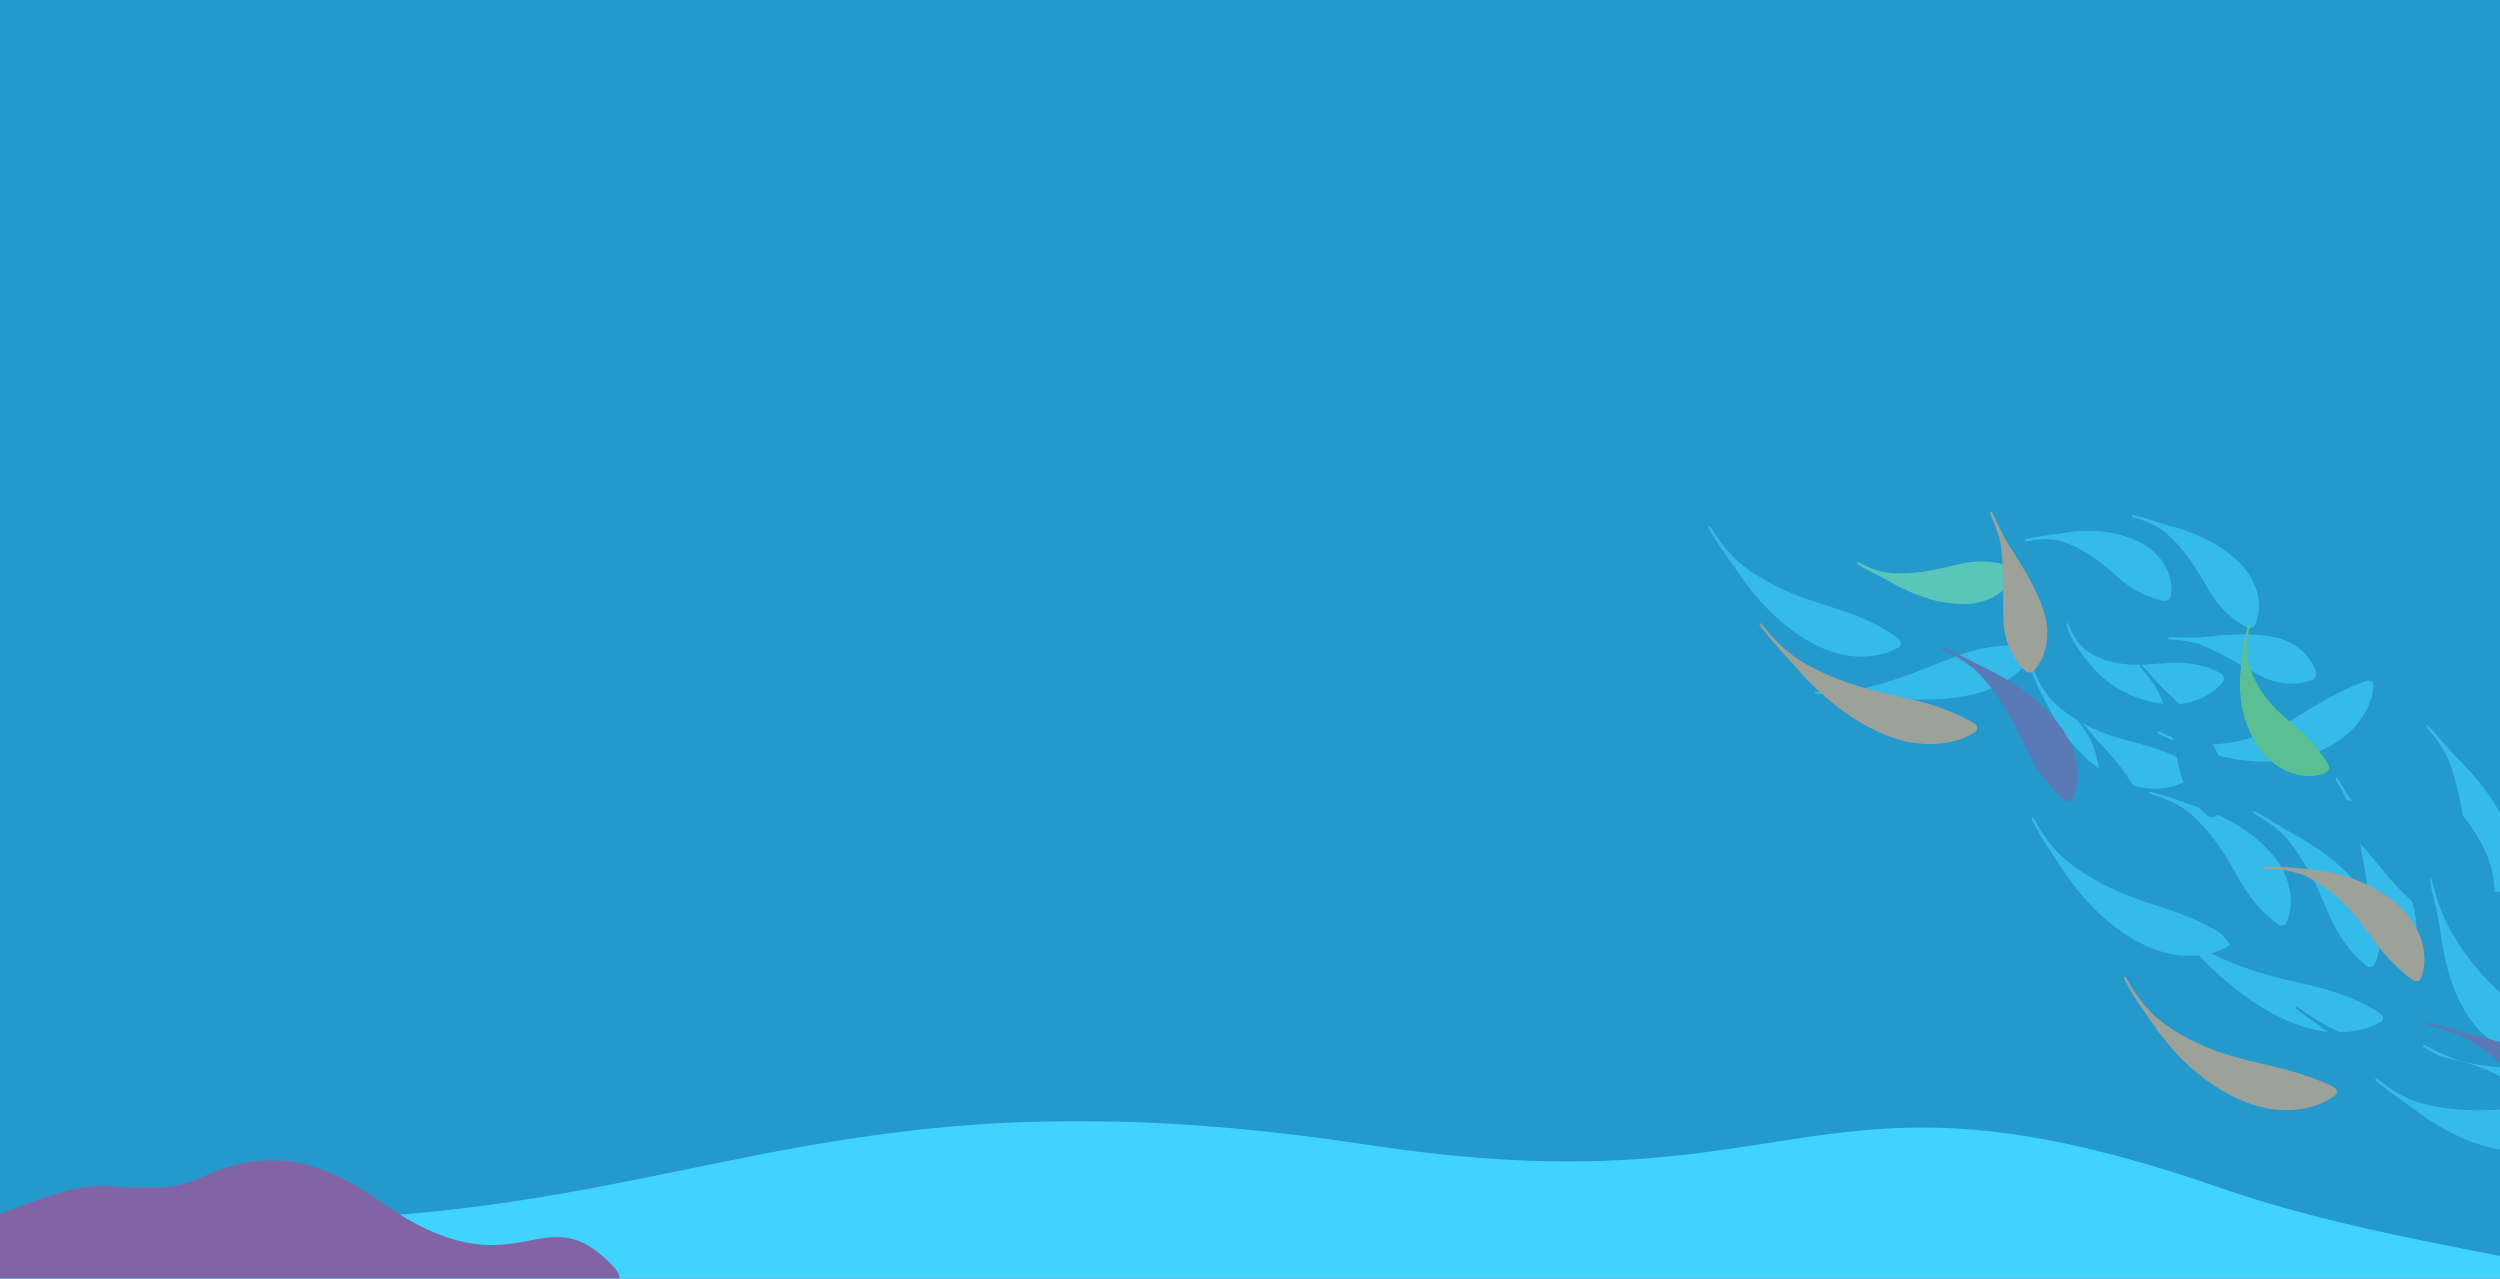 <svg xmlns="http://www.w3.org/2000/svg" fill="none" viewBox="0 0 1920 982" height="982" width="1920">
<rect fill="#2399CC" height="982" width="1920"></rect>
<g opacity="0.588">
<path fill="#7DE6AB" d="M1547.59 441.022C1548.55 438.794 1547.09 436.002 1544.78 435.151C1541.56 433.958 1536.82 432.664 1531.05 431.812C1528.22 431.534 1525.02 431.058 1521.7 431.197C1520.02 431.208 1518.24 431.193 1516.43 431.37C1515.52 431.439 1514.61 431.588 1513.66 431.683C1512.7 431.766 1511.73 431.882 1510.74 432.034C1503.82 433.144 1494.61 435.941 1484.14 437.857C1473.73 439.838 1462.09 440.851 1452.04 440.087C1449.69 439.888 1446.91 439.505 1444.2 438.689C1442.83 438.317 1441.45 437.911 1440.1 437.495C1438.75 437.077 1437.49 436.514 1436.27 436.041C1433.84 435.063 1431.69 434.158 1430.24 433.336C1428.76 432.552 1427.87 432.075 1427.87 432.075C1426.4 431.271 1425.08 430.788 1424.95 431.001C1424.81 431.215 1424.7 431.389 1424.7 431.389C1424.7 431.389 1424.59 431.565 1424.46 431.778C1424.32 431.992 1425.43 432.836 1426.93 433.653C1426.93 433.653 1427.82 434.158 1429.3 434.989C1430.75 435.883 1432.87 436.922 1435.22 438.166C1436.4 438.772 1437.62 439.501 1438.91 440.125C1440.2 440.749 1441.52 441.403 1442.81 442.076C1445.37 443.489 1447.95 444.676 1450.06 445.947C1459.02 451.255 1470.55 456.857 1482.61 460.221C1494.61 463.668 1507 464.779 1515.96 463.331C1517.23 463.133 1518.47 462.91 1519.66 462.661C1520.86 462.401 1522 462.029 1523.11 461.685C1525.33 460.959 1527.41 460.226 1529.29 459.314C1533.05 457.371 1536.22 455.454 1538.69 453.13C1543.74 448.764 1546.27 444.081 1547.59 441.022Z" clip-rule="evenodd" fill-rule="evenodd"></path>
<path fill="#40D3FD" d="M1661.62 461.421C1664.02 461.904 1666.79 460.278 1667.2 457.807C1667.76 454.422 1668.21 448.869 1666.11 442.271C1665.86 441.436 1665.59 440.58 1665.27 439.703C1664.95 438.842 1664.54 438.01 1664.11 437.137C1663.26 435.403 1662.25 433.604 1661.08 431.764C1659.88 429.961 1658.4 428.253 1656.8 426.466C1655.98 425.594 1655.15 424.665 1654.21 423.839C1653.26 423.025 1652.27 422.212 1651.23 421.409C1643.93 415.672 1632.17 410.88 1619.71 408.955C1607.24 406.901 1594.3 407.666 1584.01 409.49C1581.58 409.948 1578.75 410.122 1575.86 410.621C1574.42 410.822 1572.96 410.996 1571.54 411.149C1570.11 411.303 1568.73 411.632 1567.42 411.825C1564.79 412.255 1562.46 412.56 1560.81 413.004C1559.16 413.358 1558.15 413.574 1558.15 413.574C1556.48 413.907 1555.16 414.388 1555.22 414.641C1555.28 414.893 1555.33 415.1 1555.33 415.1C1555.33 415.1 1555.38 415.307 1555.44 415.56C1555.51 415.812 1556.89 415.75 1558.53 415.422C1558.53 415.422 1559.52 415.235 1561.15 414.929C1562.77 414.559 1565.08 414.398 1567.67 414.255C1568.97 414.204 1570.33 414.055 1571.72 414.123C1573.12 414.192 1574.54 414.283 1575.93 414.4C1578.72 414.538 1581.41 415.21 1583.63 415.873C1593.1 418.831 1603.15 424.417 1611.39 430.623C1619.73 436.79 1626.27 443.424 1631.55 447.557C1632.31 448.141 1633.07 448.683 1633.83 449.187C1634.59 449.702 1635.27 450.268 1636 450.748C1637.42 451.747 1638.92 452.544 1640.32 453.348C1641.67 454.185 1643.05 454.906 1644.43 455.538C1645.13 455.843 1645.82 456.142 1646.49 456.432C1647.13 456.746 1647.77 457.038 1648.41 457.311C1653.67 459.388 1658.27 460.75 1661.62 461.421Z" clip-rule="evenodd" fill-rule="evenodd"></path>
<path fill="#40D3FD" d="M1725.61 481.789C1727.84 482.928 1730.93 482.04 1731.94 479.735C1733.32 476.563 1735.11 471.322 1734.87 464.425C1734.85 463.558 1734.81 462.662 1734.75 461.74C1734.67 460.827 1734.51 459.911 1734.35 458.958C1734.01 457.057 1733.55 455.057 1732.95 452.971C1732.31 450.906 1731.4 448.832 1730.39 446.655C1729.87 445.581 1729.35 444.459 1728.7 443.381C1728.04 442.312 1727.34 441.23 1726.59 440.142C1721.38 432.425 1711.78 423.997 1700.63 417.59C1689.5 411.075 1677.02 406.622 1666.56 403.899C1664.08 403.276 1661.33 402.241 1658.41 401.41C1656.97 400.958 1655.52 400.477 1654.12 399.989C1652.71 399.501 1651.28 399.156 1649.96 398.739C1647.32 397.938 1645 397.159 1643.28 396.774C1641.58 396.316 1640.54 396.038 1640.54 396.038C1638.84 395.556 1637.4 395.366 1637.34 395.616C1637.28 395.866 1637.23 396.069 1637.23 396.069C1637.23 396.069 1637.18 396.274 1637.11 396.522C1637.05 396.772 1638.37 397.363 1640.05 397.833C1640.05 397.833 1641.06 398.133 1642.72 398.623C1644.4 399.065 1646.64 399.964 1649.14 401.007C1650.38 401.545 1651.72 402.04 1653.01 402.716C1654.3 403.392 1655.61 404.1 1656.88 404.82C1659.46 406.188 1661.76 407.933 1663.61 409.489C1671.46 416.226 1679.09 425.458 1685.06 434.541C1691.12 443.62 1695.56 452.458 1699.6 458.422C1700.19 459.268 1700.78 460.076 1701.39 460.847C1701.99 461.624 1702.52 462.416 1703.1 463.147C1704.24 464.629 1705.49 465.944 1706.66 467.216C1707.79 468.504 1708.96 469.683 1710.15 470.765C1711.37 471.831 1712.53 472.847 1713.63 473.814C1718.27 477.545 1722.49 480.205 1725.61 481.789Z" clip-rule="evenodd" fill-rule="evenodd"></path>
<path fill="#40D3FD" d="M1707.07 523.815C1708.7 521.809 1708.1 518.713 1705.89 517.393C1702.81 515.567 1697.94 513.199 1691.61 511.49C1685.27 509.759 1677.57 508.702 1668.6 508.945C1660.71 509.113 1650.4 510.769 1639.31 510.531C1633.84 510.434 1628.05 509.769 1622.45 508.416C1616.84 507.072 1611.43 505.03 1606.74 502.442C1602.3 500.063 1597.22 495.221 1594.09 490.507C1592.53 488.156 1591.31 485.95 1590.61 484.289C1590.24 483.466 1589.92 482.811 1589.74 482.344C1589.58 481.871 1589.49 481.612 1589.49 481.612C1588.91 479.9 1588.23 478.553 1587.99 478.619C1587.74 478.689 1587.54 478.745 1587.54 478.745L1587.09 478.872C1586.84 478.939 1587.13 480.452 1587.74 482.234C1587.74 482.234 1587.83 482.505 1587.99 482.996C1588.17 483.483 1588.48 484.169 1588.83 485.036C1589.5 486.789 1590.64 489.133 1592.02 491.733C1594.81 496.94 1599.2 502.73 1602.52 507.07C1606 511.734 1610.4 516.54 1615.61 520.922C1620.82 525.308 1626.83 529.271 1633.28 532.364C1646.08 538.554 1659.65 541.17 1669.4 540.936C1680.53 540.626 1688.9 537.497 1694.94 534.028C1700.99 530.52 1704.81 526.599 1707.07 523.815Z" clip-rule="evenodd" fill-rule="evenodd"></path>
<path fill="#40D3FD" d="M1822.88 526.856C1823.1 523.74 1820.44 521.929 1817.55 522.863C1813.58 524.199 1807.6 526.453 1800.49 529.862C1793.32 533.272 1785.02 537.76 1775.2 543.745C1766.53 548.952 1755.12 556.616 1741.25 562.262C1734.35 565.107 1726.87 567.475 1719.3 569.086C1711.73 570.706 1704.08 571.563 1696.94 571.662C1690.24 571.809 1681.08 570.235 1673.85 567.98C1670.25 566.849 1667.08 565.701 1664.86 564.74C1662.61 563.844 1661.29 563.184 1661.29 563.184C1659.11 562.127 1657.22 561.45 1657.1 561.677C1656.98 561.906 1656.89 562.093 1656.89 562.093C1656.89 562.093 1656.79 562.279 1656.67 562.508C1656.55 562.736 1658.27 563.801 1660.49 564.873C1660.49 564.873 1661.83 565.539 1664.09 566.512C1666.31 567.551 1669.48 568.845 1673.06 570.261C1680.23 573.086 1689.28 575.792 1695.97 577.908C1703.08 580.212 1711.08 582.248 1719.61 583.51C1728.12 584.781 1737.16 585.272 1746.08 584.735C1755.01 584.213 1763.77 582.658 1771.66 580.313C1779.55 577.98 1786.56 574.868 1792.14 571.536C1798.46 567.717 1803.57 563.342 1807.66 559.017C1809.68 556.806 1811.5 554.675 1813.01 552.487C1814.57 550.359 1815.86 548.229 1816.96 546.184C1821.36 537.984 1822.61 531.181 1822.88 526.856Z" clip-rule="evenodd" fill-rule="evenodd"></path>
<path fill="#40D3FD" d="M1749.66 710.028C1751.91 711.562 1755.05 710.872 1756.12 708.37C1757.58 704.929 1759.53 699.19 1759.32 691.459C1759.31 690.486 1759.28 689.481 1759.22 688.444C1759.14 687.416 1758.97 686.383 1758.81 685.304C1758.46 683.154 1757.98 680.881 1757.36 678.499C1756.7 676.14 1755.72 673.756 1754.66 671.242C1754.1 670 1753.56 668.701 1752.87 667.447C1752.16 666.203 1751.41 664.94 1750.61 663.665C1745.04 654.627 1734.68 644.419 1722.39 636.397C1710.13 628.255 1696.16 622.363 1684.31 618.663C1681.5 617.814 1678.37 616.499 1675.03 615.446C1673.38 614.875 1671.72 614.274 1670.11 613.67C1668.5 613.068 1666.85 612.641 1665.34 612.128C1662.3 611.146 1659.63 610.203 1657.64 609.74C1655.67 609.19 1654.48 608.855 1654.48 608.855C1652.51 608.284 1650.85 608.017 1650.79 608.265C1650.73 608.511 1650.67 608.714 1650.67 608.714C1650.67 608.714 1650.62 608.916 1650.56 609.163C1650.49 609.411 1652.03 610.074 1653.96 610.635C1653.96 610.635 1655.13 610.988 1657.06 611.569C1659 612.088 1661.59 613.149 1664.48 614.368C1665.92 614.998 1667.47 615.574 1668.96 616.362C1670.45 617.151 1671.96 617.972 1673.44 618.804C1676.43 620.383 1679.08 622.392 1681.23 624.152C1690.37 631.772 1699.29 642.25 1706.22 652.701C1713.26 663.142 1718.34 673.441 1722.76 680.594C1723.4 681.61 1724.05 682.584 1724.72 683.518C1725.35 684.471 1725.96 685.402 1726.56 686.311C1727.76 688.118 1729.11 689.743 1730.34 691.319C1731.51 692.915 1732.73 694.388 1733.98 695.755C1734.61 696.431 1735.23 697.091 1735.84 697.733C1736.41 698.386 1736.98 699.015 1737.56 699.618C1742.32 704.392 1746.53 707.895 1749.66 710.028Z" clip-rule="evenodd" fill-rule="evenodd"></path>
<path fill="#40D3FD" d="M1817.38 741.696C1819.57 743.352 1822.72 742.725 1823.86 740.217C1825.42 736.763 1827.51 731.057 1827.71 723.301C1827.97 719.376 1827.43 715.075 1826.56 710.228C1826.06 707.83 1825.29 705.373 1824.44 702.791C1823.99 701.507 1823.54 700.178 1822.97 698.869C1822.39 697.565 1821.76 696.242 1821.08 694.9C1816.38 685.411 1807.28 674.185 1796.23 664.487C1785.22 654.695 1772.4 646.502 1761.37 640.514C1758.75 639.12 1755.88 637.214 1752.8 635.458C1751.29 634.546 1749.77 633.607 1748.3 632.669C1746.83 631.732 1745.31 630.928 1743.92 630.09C1741.13 628.44 1738.7 626.915 1736.86 625.972C1735.05 624.962 1733.95 624.35 1733.95 624.35C1732.15 623.318 1730.57 622.658 1730.45 622.883C1730.33 623.106 1730.23 623.291 1730.23 623.291C1730.23 623.291 1730.13 623.476 1730.01 623.701C1729.89 623.924 1731.24 624.942 1733.03 625.96C1733.03 625.96 1734.1 626.588 1735.86 627.622C1737.65 628.612 1739.99 630.236 1742.59 632.091C1743.88 633.035 1745.28 633.966 1746.61 635.064C1747.93 636.161 1749.26 637.294 1750.56 638.432C1753.2 640.646 1755.48 643.152 1757.3 645.337C1765 654.729 1772.31 666.783 1777.99 678.459C1783.77 690.137 1787.96 701.374 1791.89 709.278C1792.45 710.4 1793.03 711.481 1793.63 712.523C1794.2 713.576 1794.75 714.603 1795.3 715.605C1796.4 717.601 1797.64 719.42 1798.78 721.166C1800.94 724.697 1803.5 727.653 1805.62 730.343C1810.18 735.615 1814.32 739.397 1817.38 741.696Z" clip-rule="evenodd" fill-rule="evenodd"></path>
<path fill="#40D3FD" d="M1843.05 741.449C1845.06 743.323 1848.2 742.898 1849.53 740.487C1851.38 737.152 1853.85 731.72 1855.07 724.214C1856.33 716.717 1856.39 707.097 1853.43 695.858C1850.85 685.962 1844.95 673.425 1837.57 661.145C1830.22 648.825 1821.42 636.803 1813.86 626.876C1812.07 624.544 1810.21 621.655 1808.26 618.722C1806.35 615.765 1804.48 612.693 1802.74 609.962C1799.35 604.453 1796.71 600.171 1796.71 600.171C1795.64 598.393 1794.59 597.047 1794.38 597.182C1794.16 597.316 1793.99 597.427 1793.99 597.427C1793.99 597.427 1793.81 597.537 1793.59 597.673C1793.38 597.807 1794.07 599.366 1795.14 601.134C1795.14 601.134 1795.77 602.213 1796.81 603.984C1797.86 605.748 1799.2 608.277 1800.66 611.143C1802.15 613.991 1803.65 617.242 1805 620.46C1806.39 623.656 1807.49 626.889 1808.27 629.672C1811.54 641.55 1814.19 655.717 1816.28 669.083C1818.42 682.462 1820.02 695.039 1822.38 704.108C1825.1 714.4 1828.82 722.343 1832.61 728.47C1836.44 734.579 1840.26 738.851 1843.05 741.449Z" clip-rule="evenodd" fill-rule="evenodd"></path>
<path fill="#40D3FD" d="M1957.22 807.427C1960.01 806.346 1960.52 803.174 1958.73 800.962C1957.48 799.434 1955.87 797.626 1954.01 795.457C1953.54 794.943 1953.06 794.411 1952.55 793.857C1952.05 793.292 1951.54 792.704 1951 792.097C1949.94 790.944 1948.81 789.713 1947.6 788.406C1947 787.758 1946.38 787.115 1945.74 786.476C1945.11 785.795 1944.47 785.092 1943.8 784.41C1942.43 783.092 1941.06 781.561 1939.54 780.142C1936.56 777.136 1933.21 774.003 1929.38 770.539C1922.69 764.427 1912.95 756.391 1903.85 745.709C1894.65 735.074 1886.01 722.076 1879.72 710.29C1876.73 704.767 1873.78 696.7 1871.66 690.006C1869.54 683.311 1868.16 678.02 1868.16 678.02C1867.59 675.84 1866.92 674.11 1866.67 674.174C1866.42 674.24 1866.21 674.293 1866.21 674.293C1866.21 674.293 1866.01 674.347 1865.76 674.413C1865.51 674.478 1865.78 676.316 1866.35 678.498C1866.35 678.498 1871.84 699.624 1873.69 712.246C1875.53 725.682 1878.2 741.834 1883.84 757.094C1886.63 764.729 1890.2 772.105 1894.28 778.515C1898.34 784.943 1902.92 790.443 1907.42 794.59C1912.58 799.268 1918.02 802.698 1923.2 805.124C1925.85 806.269 1928.33 807.29 1930.83 807.946C1932.06 808.292 1933.25 808.611 1934.42 808.872C1935.61 809.094 1936.76 809.279 1937.87 809.434C1940.07 809.783 1942.19 809.848 1944.13 809.838C1945.1 809.83 1946.02 809.82 1946.9 809.757C1947.8 809.667 1948.66 809.563 1949.47 809.445C1952.69 809.032 1955.28 808.183 1957.22 807.427Z" clip-rule="evenodd" fill-rule="evenodd"></path>
<path fill="#40D3FD" d="M1980.87 864.354C1982.68 862.05 1981.65 858.974 1978.97 857.922C1975.22 856.438 1969.55 854.824 1962.26 853.449C1961.35 853.299 1960.42 853.163 1959.47 853.046C1958.51 852.892 1957.52 852.734 1956.5 852.571C1954.47 852.28 1952.35 852.064 1950.13 851.953C1947.9 851.794 1945.55 851.55 1943.11 851.526C1941.88 851.522 1940.63 851.518 1939.34 851.513C1938.06 851.465 1936.74 851.449 1935.39 851.465C1925.91 851.655 1913.07 852.963 1899.07 852.617C1885.1 852.374 1870.04 850.395 1857.5 846.665C1854.57 845.763 1851.11 844.571 1847.81 842.836C1846.14 842.014 1844.46 841.152 1842.81 840.289C1841.16 839.423 1839.67 838.386 1838.2 837.482C1835.28 835.634 1832.69 833.961 1830.99 832.546C1829.25 831.185 1828.19 830.355 1828.19 830.355C1826.45 828.971 1824.9 827.999 1824.73 828.199C1824.56 828.397 1824.43 828.559 1824.43 828.559C1824.43 828.559 1824.29 828.722 1824.13 828.922C1823.96 829.119 1825.26 830.428 1827.02 831.83C1827.02 831.83 1828.08 832.69 1829.82 834.101C1831.5 835.588 1834.03 837.395 1836.84 839.505C1838.25 840.539 1839.68 841.741 1841.23 842.809C1842.79 843.877 1844.37 844.984 1845.93 846.103C1848.98 848.429 1852.13 850.417 1854.66 852.385C1865.44 860.617 1879.39 869.382 1894.19 875.366C1908.92 881.451 1924.32 884.627 1935.87 884.382C1937.51 884.36 1939.1 884.304 1940.66 884.218C1942.21 884.115 1943.72 883.858 1945.19 883.645C1948.12 883.164 1950.89 882.681 1953.46 881.946C1956.02 881.158 1958.41 880.309 1960.61 879.42C1961.71 878.966 1962.77 878.54 1963.77 878.039C1964.78 877.514 1965.73 876.984 1966.65 876.454C1974.01 872.362 1978.38 867.512 1980.87 864.354Z" clip-rule="evenodd" fill-rule="evenodd"></path>
<path fill="#40D3FD" d="M1828.07 785.083C1830.88 783.533 1830.91 780.354 1828.33 778.502C1824.73 775.911 1818.99 772.552 1811.17 768.918C1809.21 768.077 1807.12 767.182 1804.9 766.234C1802.68 765.308 1800.32 764.422 1797.81 763.598C1795.3 762.728 1792.68 761.747 1789.87 760.934C1788.46 760.534 1787.02 760.126 1785.54 759.706C1784.07 759.249 1782.55 758.809 1780.99 758.392C1770.01 755.522 1754.94 752.661 1739.14 747.995C1723.36 743.431 1706.91 737.023 1693.6 729.78C1690.5 728.059 1686.86 725.898 1683.45 723.254C1681.72 721.969 1679.98 720.643 1678.28 719.326C1676.58 718.007 1675.06 716.559 1673.55 715.252C1670.57 712.604 1667.93 710.222 1666.21 708.34C1664.44 706.499 1663.37 705.378 1663.37 705.378C1661.61 703.515 1660.02 702.129 1659.83 702.297C1659.64 702.467 1659.48 702.607 1659.48 702.607C1659.48 702.607 1659.32 702.744 1659.13 702.914C1658.94 703.084 1660.23 704.759 1662 706.638C1662 706.638 1663.07 707.785 1664.82 709.669C1666.5 711.614 1669.06 714.112 1671.89 716.987C1673.31 718.41 1674.74 720 1676.31 721.497C1677.88 722.992 1679.47 724.533 1681.03 726.077C1684.09 729.238 1687.26 732.098 1689.76 734.758C1700.45 745.959 1714.24 758.485 1729.2 768.561C1744.08 778.711 1760.01 786.29 1772.62 789.576C1774.41 790.054 1776.16 790.487 1777.87 790.879C1779.59 791.258 1781.3 791.484 1782.95 791.736C1786.27 792.188 1789.41 792.586 1792.42 792.698C1795.43 792.765 1798.27 792.718 1800.94 792.579C1802.27 792.502 1803.56 792.437 1804.81 792.289C1806.06 792.118 1807.27 791.93 1808.44 791.728C1817.75 790.255 1824.2 787.2 1828.07 785.083Z" clip-rule="evenodd" fill-rule="evenodd"></path>
<path fill="#40D3FD" d="M1685.85 594.873C1688.01 592.992 1687.51 589.836 1685.13 588.299C1681.81 586.135 1676.77 583.547 1670.36 580.581C1669.55 580.239 1668.73 579.907 1667.88 579.589C1667.04 579.214 1666.17 578.828 1665.28 578.432C1663.5 577.668 1661.62 576.96 1659.64 576.333C1657.67 575.637 1655.62 574.777 1653.42 574.14C1652.33 573.783 1651.19 573.546 1650.04 573.16C1648.9 572.761 1647.72 572.384 1646.51 572.033C1637.98 569.649 1626.05 567.102 1613.65 562.054C1612.1 561.403 1610.55 560.747 1608.99 560.089C1608.21 559.751 1607.4 559.449 1606.63 559.079L1604.36 557.911C1601.34 556.33 1598.13 554.867 1595.3 552.967C1593.83 552.056 1592.36 551.151 1590.92 550.254C1590.17 549.819 1589.47 549.337 1588.82 548.82C1588.14 548.314 1587.47 547.812 1586.8 547.314C1585.46 546.298 1584.13 545.296 1582.82 544.311C1582.15 543.828 1581.53 543.303 1580.96 542.751C1580.37 542.21 1579.78 541.672 1579.2 541.141C1577.04 539.117 1574.48 536.63 1572.45 533.65C1571.38 532.197 1570.31 530.705 1569.28 529.227C1568.25 527.748 1567.5 526.151 1566.66 524.701C1565.87 523.225 1565.12 521.833 1564.45 520.572C1563.72 519.329 1563.37 518.088 1562.94 517.112C1562.16 515.119 1561.68 513.906 1561.68 513.906C1560.92 511.899 1560.09 510.32 1559.85 510.398C1559.6 510.476 1559.4 510.542 1559.4 510.542C1559.4 510.542 1559.2 510.606 1558.96 510.686C1558.71 510.763 1559.15 512.5 1559.93 514.547C1559.93 514.547 1560.39 515.791 1561.15 517.834C1561.56 518.841 1561.87 520.124 1562.53 521.424C1563.13 522.752 1563.8 524.22 1564.5 525.777C1565.23 527.322 1565.85 529.037 1566.71 530.663C1567.58 532.287 1568.45 533.958 1569.28 535.627C1570.85 539.041 1572.79 542.115 1574.16 544.941C1574.53 545.692 1574.9 546.451 1575.28 547.218C1575.64 548.001 1576.04 548.765 1576.51 549.495C1577.39 550.999 1578.3 552.531 1579.22 554.083C1579.68 554.868 1580.15 555.659 1580.62 556.453C1581.08 557.266 1581.58 558.053 1582.13 558.797C1583.21 560.33 1584.3 561.88 1585.4 563.44C1587.54 566.676 1590.15 569.556 1592.7 572.598L1594.64 574.866C1595.3 575.604 1596.02 576.274 1596.71 576.982C1598.13 578.38 1599.55 579.775 1600.96 581.161C1601.68 581.846 1602.38 582.564 1603.12 583.215C1603.88 583.842 1604.63 584.467 1605.39 585.09C1606.93 586.328 1608.45 587.555 1609.95 588.765C1611.44 590.02 1613.04 591.059 1614.63 592.089C1616.22 593.112 1617.79 594.118 1619.33 595.104C1620.12 595.583 1620.88 596.09 1621.67 596.517C1622.47 596.923 1623.26 597.325 1624.04 597.721C1625.62 598.504 1627.17 599.25 1628.69 599.951C1631.69 601.45 1634.73 602.35 1637.53 603.178C1639.12 603.637 1640.68 604.051 1642.21 604.422C1643.74 604.777 1645.29 604.925 1646.78 605.127C1649.77 605.459 1652.59 605.768 1655.29 605.724C1658.01 605.61 1660.55 605.384 1662.92 605.072C1664.11 604.904 1665.24 604.768 1666.35 604.518C1667.45 604.236 1668.51 603.938 1669.53 603.629C1677.68 601.376 1682.87 597.427 1685.85 594.873Z" clip-rule="evenodd" fill-rule="evenodd"></path>
<path fill="#40D3FD" d="M2023.15 839.236C2025.34 837.265 2024.89 834.064 2022.37 832.59C2018.87 830.529 2013.37 827.957 2006.01 825.657C2002.34 824.642 1998.19 823.404 1993.57 822.71C1991.25 822.308 1988.81 821.874 1986.24 821.61C1984.96 821.458 1983.64 821.38 1982.29 821.249C1980.94 821.108 1979.55 820.994 1978.13 820.912C1968.13 820.376 1954.6 821.028 1940.06 820.695C1925.54 820.433 1910.03 819.144 1896.92 816.568C1893.86 815.946 1890.25 815.045 1886.69 813.736C1884.89 813.111 1883.08 812.452 1881.32 811.787C1879.55 811.119 1877.88 810.328 1876.27 809.629C1873.06 808.204 1870.22 806.9 1868.26 805.81C1866.28 804.751 1865.07 804.106 1865.07 804.106C1863.1 803.024 1861.37 802.323 1861.25 802.548C1861.12 802.773 1861.02 802.958 1861.02 802.958C1861.02 802.958 1860.91 803.142 1860.79 803.368C1860.66 803.593 1862.18 804.668 1864.18 805.757C1864.18 805.757 1865.38 806.428 1867.35 807.532C1869.3 808.692 1872.09 810.129 1875.21 811.821C1876.77 812.653 1878.39 813.609 1880.09 814.486C1881.78 815.359 1883.5 816.268 1885.2 817.195C1888.56 819.106 1891.91 820.814 1894.64 822.516C1906.28 829.672 1920.65 837.572 1935.37 843.402C1950.03 849.295 1964.97 853.06 1976.3 853.661C1977.9 853.754 1979.47 853.811 1981 853.838C1982.54 853.852 1984.04 853.754 1985.49 853.673C1988.4 853.474 1991.15 853.23 1993.74 852.78C1998.92 851.773 2003.44 850.629 2007.3 848.966C2015.04 845.903 2020.14 841.946 2023.15 839.236Z" clip-rule="evenodd" fill-rule="evenodd"></path>
<path fill="#40D3FD" d="M1914.49 683.919C1916.36 685.732 1919.55 685.578 1921.08 683.459C1923.19 680.531 1926.13 675.667 1927.79 668.712C1928.74 665.221 1929.11 661.261 1929.22 656.777C1929.23 654.544 1929.03 652.211 1928.74 649.752C1928.49 647.288 1927.97 644.742 1927.26 642.107C1924.88 632.795 1918.96 621.11 1911.22 610.157C1903.54 599.144 1894.12 588.935 1885.93 580.864C1883.98 578.971 1881.94 576.565 1879.75 574.186C1878.67 572.979 1877.61 571.744 1876.58 570.522C1875.55 569.301 1874.47 568.163 1873.51 567.04C1871.55 564.811 1869.87 562.791 1868.57 561.417C1867.31 560.006 1866.55 559.148 1866.55 559.148C1865.3 557.717 1864.13 556.687 1863.94 556.858C1863.75 557.03 1863.59 557.169 1863.59 557.169C1863.59 557.169 1863.44 557.31 1863.25 557.481C1863.06 557.653 1863.92 558.952 1865.15 560.368C1865.15 560.368 1865.89 561.234 1867.11 562.659C1868.35 564.063 1869.9 566.152 1871.62 568.525C1872.47 569.72 1873.4 570.95 1874.24 572.282C1875.08 573.616 1875.92 574.984 1876.73 576.35C1878.39 579.048 1879.69 581.87 1880.67 584.306C1884.74 594.736 1887.99 607.367 1890.23 619.233C1892.54 631.12 1893.88 642.219 1895.92 650.189C1896.53 652.45 1897.21 654.576 1897.85 656.604C1898.51 658.625 1899.31 660.512 1900.07 662.304C1901.5 665.903 1903.36 669.032 1904.97 671.82C1908.42 677.357 1911.89 681.398 1914.49 683.919Z" clip-rule="evenodd" fill-rule="evenodd"></path>
<path fill="#40D3FD" d="M1457.84 497.271C1460.48 495.744 1460.54 492.539 1458.18 490.642C1454.9 487.982 1449.7 484.561 1442.73 480.733C1441.86 480.276 1440.95 479.826 1440.02 479.384C1439.09 478.902 1438.14 478.406 1437.15 477.895C1435.18 476.905 1433.09 475.954 1430.86 475.064C1428.63 474.121 1426.32 473.041 1423.82 472.138C1422.58 471.692 1421.29 471.235 1419.98 470.766C1418.68 470.249 1417.34 469.75 1415.96 469.271C1406.22 465.98 1392.73 462.405 1378.73 456.703C1364.74 451.119 1350.36 443.363 1339.14 434.856C1336.54 432.838 1333.49 430.341 1330.8 427.366C1329.41 425.913 1328.03 424.42 1326.68 422.939C1325.34 421.458 1324.2 419.858 1323.05 418.403C1320.77 415.463 1318.77 412.825 1317.56 410.773C1316.3 408.759 1315.52 407.533 1315.52 407.533C1314.27 405.501 1313.06 403.942 1312.84 404.069C1312.62 404.198 1312.44 404.303 1312.44 404.303C1312.44 404.303 1312.26 404.407 1312.04 404.535C1311.81 404.662 1312.67 406.45 1313.94 408.506C1313.94 408.506 1314.7 409.759 1315.94 411.818C1317.11 413.93 1319.02 416.675 1321.1 419.82C1322.16 421.377 1323.17 423.106 1324.37 424.747C1325.56 426.387 1326.77 428.074 1327.94 429.76C1330.21 433.205 1332.7 436.335 1334.58 439.209C1342.65 451.306 1353.74 464.999 1366.61 476.21C1379.38 487.498 1393.81 496.12 1405.51 500.059C1407.16 500.632 1408.79 501.157 1410.38 501.64C1411.98 502.105 1413.59 502.401 1415.14 502.729C1418.26 503.325 1421.21 503.87 1424.05 504.095C1426.9 504.266 1429.6 504.315 1432.12 504.265C1433.39 504.229 1434.6 504.211 1435.79 504.096C1436.98 503.956 1438.13 503.796 1439.24 503.62C1448.09 502.385 1454.21 499.353 1457.84 497.271Z" clip-rule="evenodd" fill-rule="evenodd"></path>
<path fill="#2399CC" d="M1621.16 634.198C1623.14 632.371 1622.73 629.195 1620.61 627.595C1617.64 625.347 1613.12 622.572 1607.37 619.583C1606.65 619.233 1605.91 618.894 1605.15 618.566C1604.4 618.195 1603.62 617.815 1602.82 617.425C1601.22 616.674 1599.53 615.979 1597.75 615.366C1595.98 614.695 1594.13 613.902 1592.15 613.31C1591.17 612.983 1590.14 612.757 1589.11 612.418C1588.07 612.062 1587.01 611.732 1585.91 611.429C1578.2 609.362 1567.37 607.489 1555.91 603.563C1544.47 599.756 1532.53 593.82 1523.41 586.791C1521.3 585.124 1518.84 583.041 1516.78 580.508C1515.71 579.274 1514.64 578.002 1513.6 576.74C1512.57 575.478 1511.76 574.102 1510.9 572.855C1509.22 570.331 1507.75 568.064 1506.95 566.297C1506.08 564.563 1505.56 563.508 1505.56 563.508C1504.71 561.759 1503.82 560.411 1503.58 560.511C1503.34 560.614 1503.15 560.698 1503.15 560.698C1503.15 560.698 1502.96 560.782 1502.72 560.884C1502.49 560.985 1503 562.527 1503.87 564.309C1503.87 564.309 1504.39 565.393 1505.23 567.176C1505.99 569.007 1507.36 571.379 1508.84 574.103C1509.59 575.45 1510.28 576.952 1511.16 578.37C1512.03 579.788 1512.92 581.246 1513.77 582.709C1515.38 585.702 1517.27 588.402 1518.63 590.912C1524.49 601.45 1533.18 613.489 1543.94 623.156C1544.6 623.767 1545.25 624.406 1545.93 624.987C1546.63 625.548 1547.32 626.106 1548.02 626.662C1549.43 627.766 1550.83 628.86 1552.21 629.942C1553.58 631.056 1555.04 631.986 1556.48 632.907C1557.93 633.833 1559.36 634.73 1560.79 635.595C1561.5 636.022 1562.2 636.471 1562.92 636.852C1563.65 637.215 1564.37 637.572 1565.08 637.926C1566.51 638.625 1567.92 639.287 1569.3 639.909C1572.04 641.23 1574.79 642.031 1577.33 642.749C1578.77 643.149 1580.19 643.504 1581.57 643.818C1582.97 644.119 1584.37 644.243 1585.71 644.408C1588.42 644.676 1590.98 644.903 1593.42 644.823C1595.88 644.686 1598.18 644.44 1600.33 644.112C1601.4 643.937 1602.43 643.786 1603.43 643.538C1604.43 643.263 1605.39 642.975 1606.32 642.673C1613.7 640.445 1618.44 636.688 1621.16 634.198Z" clip-rule="evenodd" fill-rule="evenodd"></path>
<path fill="#40D3FD" d="M1560.73 503.032C1562.22 500.507 1560.83 497.635 1557.95 497.044C1553.94 496.213 1547.8 495.509 1539.93 495.791C1536.03 496.027 1531.61 496.307 1526.88 497.209C1524.5 497.624 1521.99 498.078 1519.41 498.719C1516.83 499.382 1514.13 500.082 1511.32 500.926C1501.45 503.974 1488.67 509.511 1474.77 514.812C1460.9 520.151 1445.9 525.231 1432.71 528.427C1429.62 529.162 1425.91 529.856 1422.08 530.236C1418.25 530.679 1414.31 531.006 1410.75 531.101C1407.2 531.245 1404.03 531.33 1401.76 531.259C1399.49 531.213 1398.1 531.185 1398.1 531.185C1395.82 531.117 1393.94 531.27 1393.93 531.524C1393.92 531.779 1393.91 531.988 1393.91 531.988C1393.91 531.988 1393.9 532.197 1393.89 532.453C1393.88 532.708 1395.75 532.971 1398.04 533.037C1398.04 533.037 1399.43 533.091 1401.72 533.178C1404 533.317 1407.18 533.368 1410.76 533.5C1414.34 533.64 1418.32 533.795 1422.21 533.947C1426.1 534.187 1429.9 534.323 1433.12 534.693C1446.82 536.204 1463.22 537.54 1479.08 537.242C1494.92 537.003 1510.15 535.121 1520.96 531.775C1524.04 530.85 1526.92 529.825 1529.59 528.646C1532.26 527.487 1534.76 526.324 1537.04 525.053C1541.6 522.436 1545.49 519.861 1548.63 517.103C1554.99 511.766 1558.66 506.516 1560.73 503.032Z" clip-rule="evenodd" fill-rule="evenodd"></path>
<path fill="#40D3FD" d="M1775.69 522.354C1777.92 521.554 1779.42 518.72 1778.71 516.441C1777.74 513.295 1775.82 508.629 1771.93 503.94C1768.07 499.232 1762.22 494.446 1753.81 491.334C1746.42 488.57 1735.71 487.239 1724.57 487.179C1713.41 487.078 1701.87 488.244 1692.31 489.356C1687.81 489.858 1681.78 489.733 1676.86 489.66C1671.95 489.511 1668.13 489.397 1668.13 489.397C1666.56 489.319 1665.26 489.467 1665.25 489.725C1665.24 489.982 1665.24 490.193 1665.24 490.193C1665.24 490.193 1665.23 490.404 1665.22 490.661C1665.21 490.918 1666.48 491.189 1668.05 491.265C1668.05 491.265 1668.99 491.323 1670.55 491.419C1672.1 491.503 1674.26 491.747 1676.67 492.074C1681.51 492.697 1687.36 493.927 1691.45 495.633C1700.19 499.222 1709.95 504.424 1718.89 509.499C1727.86 514.549 1736.02 519.454 1742.55 521.891C1749.97 524.634 1756.59 525.284 1762.26 525C1767.93 524.683 1772.59 523.467 1775.69 522.354Z" clip-rule="evenodd" fill-rule="evenodd"></path>
<path fill="#2399CC" d="M1629.58 664.061C1631.19 665.872 1634.35 666.19 1636.15 664.549C1638.63 662.285 1642.2 658.4 1644.75 652.423C1646.15 649.437 1647.02 645.953 1647.7 641.959C1647.99 639.966 1648.08 637.86 1648.1 635.634C1648.15 633.403 1647.95 631.075 1647.57 628.654C1646.35 620.099 1641.86 609.159 1635.48 598.996C1629.15 588.769 1621.04 579.411 1613.93 572.16C1612.24 570.458 1610.51 568.292 1608.62 566.163C1607.71 565.084 1606.8 563.977 1605.93 562.884C1605.06 561.79 1604.12 560.779 1603.3 559.777C1601.63 557.788 1600.21 555.984 1599.08 554.768C1598 553.515 1597.35 552.752 1597.35 552.752C1596.28 551.479 1595.25 550.577 1595.06 550.749C1594.87 550.919 1594.71 551.058 1594.71 551.058C1594.71 551.058 1594.56 551.197 1594.36 551.367C1594.17 551.538 1594.88 552.704 1595.93 553.959C1595.93 553.959 1596.56 554.726 1597.6 555.989C1598.66 557.233 1599.96 559.099 1601.38 561.22C1602.08 562.288 1602.86 563.383 1603.54 564.581C1604.22 565.778 1604.9 567.007 1605.54 568.233C1606.87 570.652 1607.85 573.196 1608.53 575.388C1611.41 584.782 1613.14 596.07 1613.89 606.487C1614.72 616.939 1614.62 626.497 1615.62 633.403C1615.93 635.367 1616.33 637.219 1616.69 638.986C1617.08 640.752 1617.63 642.417 1618.15 644.003C1619.09 647.177 1620.53 650.015 1621.76 652.559C1624.45 657.638 1627.34 661.541 1629.58 664.061Z" clip-rule="evenodd" fill-rule="evenodd"></path>
<path fill="#40D3FD" d="M1710.79 727.024C1713.54 725.479 1713.55 722.28 1711.05 720.406C1707.57 717.773 1702.05 714.425 1694.71 710.585C1693.79 710.13 1692.83 709.681 1691.85 709.241C1690.87 708.753 1689.87 708.251 1688.83 707.735C1686.76 706.733 1684.55 705.766 1682.21 704.863C1679.87 703.902 1677.44 702.78 1674.83 701.846C1673.53 701.346 1672.16 700.946 1670.8 700.419C1669.44 699.874 1668.04 699.349 1666.59 698.841C1656.39 695.36 1642.3 691.401 1627.78 685.082C1613.27 678.891 1598.47 670.296 1587.09 660.967C1584.45 658.756 1581.35 656.039 1578.67 652.819C1577.28 651.248 1575.9 649.634 1574.55 648.037C1573.2 646.438 1572.1 644.716 1570.95 643.149C1568.71 639.986 1566.73 637.149 1565.57 634.952C1564.35 632.795 1563.61 631.481 1563.61 631.481C1562.4 629.305 1561.22 627.619 1560.99 627.734C1560.76 627.849 1560.57 627.945 1560.57 627.945C1560.57 627.945 1560.38 628.039 1560.15 628.156C1559.92 628.271 1560.73 630.167 1561.96 632.37C1561.96 632.37 1562.69 633.71 1563.89 635.914C1565 638.172 1566.88 641.11 1568.93 644.474C1569.97 646.138 1570.95 647.985 1572.14 649.739C1573.33 651.491 1574.53 653.291 1575.69 655.092C1577.93 658.765 1580.45 662.097 1582.33 665.142C1590.43 677.956 1601.79 692.441 1615.16 704.288C1615.98 705.035 1616.79 705.812 1617.64 706.529C1618.5 707.222 1619.36 707.912 1620.22 708.6C1621.95 709.969 1623.68 711.324 1625.38 712.662C1627.07 714.041 1628.85 715.218 1630.61 716.381C1632.39 717.541 1634.13 718.681 1635.85 719.797C1636.71 720.341 1637.56 720.913 1638.43 721.406C1639.31 721.882 1640.19 722.351 1641.05 722.817C1642.78 723.738 1644.48 724.619 1646.15 725.454C1649.45 727.21 1652.77 728.395 1655.83 729.483C1657.57 730.093 1659.28 730.653 1660.95 731.168C1662.63 731.667 1664.33 731.98 1665.96 732.333C1669.24 732.972 1672.33 733.567 1675.32 733.822C1678.33 734.015 1681.16 734.085 1683.81 734.055C1685.15 734.027 1686.42 734.02 1687.67 733.909C1688.92 733.77 1690.13 733.611 1691.29 733.436C1700.59 732.225 1706.99 729.123 1710.79 727.024Z" clip-rule="evenodd" fill-rule="evenodd"></path>
<path fill="#F2A877" d="M1793.04 841.449C1795.67 839.533 1795.21 836.357 1792.38 834.842C1788.42 832.702 1782.3 830.184 1774.27 827.243C1773.27 826.904 1772.23 826.576 1771.17 826.263C1770.1 825.888 1769.01 825.502 1767.88 825.103C1765.63 824.335 1763.25 823.622 1760.74 822.987C1758.23 822.279 1755.61 821.387 1752.82 820.724C1751.43 820.352 1749.98 820.101 1748.53 819.697C1747.07 819.273 1745.58 818.871 1744.03 818.493C1733.21 815.936 1718.33 813.034 1702.92 807.401C1700.99 806.674 1699.06 805.942 1697.13 805.21C1696.16 804.832 1695.16 804.499 1694.2 804.085L1691.36 802.784C1687.58 801.024 1683.62 799.408 1680.04 797.3C1678.2 796.293 1676.36 795.294 1674.55 794.303C1673.62 793.827 1672.75 793.289 1671.9 792.717C1671.04 792.158 1670.19 791.604 1669.34 791.054C1667.64 789.934 1665.95 788.831 1664.3 787.747C1663.45 787.217 1662.66 786.636 1661.91 786.028C1661.14 785.429 1660.39 784.836 1659.64 784.25C1656.83 782.017 1653.5 779.29 1650.64 775.973C1649.16 774.364 1647.68 772.709 1646.23 771.071C1644.79 769.43 1643.62 767.634 1642.4 766.016C1641.22 764.366 1640.1 762.807 1639.09 761.397C1638.57 760.702 1638.13 760.009 1637.76 759.338C1637.37 758.675 1637.01 758.059 1636.68 757.498C1635.39 755.246 1634.61 753.874 1634.61 753.874C1633.33 751.603 1632.1 749.839 1631.87 749.956C1631.64 750.073 1631.45 750.168 1631.45 750.168C1631.45 750.168 1631.27 750.264 1631.04 750.381C1630.81 750.497 1631.68 752.476 1632.98 754.779C1632.98 754.779 1633.75 756.179 1635.02 758.482C1635.34 759.06 1635.68 759.694 1636.05 760.378C1636.41 761.073 1636.83 761.792 1637.32 762.519C1638.26 764.003 1639.31 765.645 1640.41 767.383C1641.54 769.106 1642.59 771.033 1643.88 772.837C1645.18 774.638 1646.48 776.489 1647.76 778.339C1650.2 782.133 1652.98 785.508 1655.07 788.615C1655.63 789.441 1656.2 790.275 1656.78 791.117C1657.34 791.977 1657.94 792.815 1658.6 793.611C1659.88 795.247 1661.19 796.913 1662.52 798.603C1663.19 799.454 1663.87 800.313 1664.54 801.177C1665.21 802.059 1665.91 802.911 1666.68 803.711C1668.17 805.36 1669.68 807.026 1671.2 808.704C1674.19 812.186 1677.63 815.245 1681.02 818.473L1683.58 820.878C1684.45 821.661 1685.38 822.362 1686.28 823.107C1688.11 824.578 1689.93 826.042 1691.75 827.498C1692.67 828.217 1693.57 828.972 1694.51 829.652C1695.47 830.304 1696.42 830.955 1697.37 831.601C1699.3 832.889 1701.21 834.163 1703.09 835.421C1704.97 836.727 1706.93 837.794 1708.87 838.851C1710.83 839.902 1712.76 840.937 1714.64 841.951C1715.6 842.439 1716.53 842.965 1717.48 843.398C1718.45 843.81 1719.4 844.218 1720.35 844.618C1722.24 845.415 1724.11 846.171 1725.92 846.883C1729.53 848.413 1733.12 849.298 1736.41 850.128C1738.29 850.586 1740.13 851.001 1741.93 851.371C1743.73 851.723 1745.53 851.858 1747.26 852.054C1750.75 852.367 1754.04 852.673 1757.18 852.608C1760.32 852.47 1763.28 852.226 1766.03 851.899C1767.41 851.722 1768.74 851.579 1770.02 851.319C1771.3 851.026 1772.54 850.717 1773.72 850.399C1783.22 848.076 1789.42 844.052 1793.04 841.449Z" clip-rule="evenodd" fill-rule="evenodd"></path>
<path fill="#2399CC" d="M1930.69 840.604C1933.42 839.154 1933.62 835.997 1931.23 834.074C1927.92 831.391 1922.56 827.808 1915.11 824.116C1911.36 822.397 1907.13 820.375 1902.27 818.768C1899.86 817.916 1897.31 817.006 1894.58 816.233C1893.22 815.862 1891.82 815.48 1890.38 815.089C1888.95 814.681 1887.48 814.292 1885.96 813.927C1875.27 811.397 1860.58 809.307 1845.05 806.106C1829.54 802.976 1813.2 798.703 1799.63 793.683C1796.46 792.489 1792.75 790.919 1789.14 788.962C1787.32 788.012 1785.49 787.022 1783.7 786.035C1781.91 785.046 1780.23 783.955 1778.62 782.966C1775.4 780.964 1772.55 779.149 1770.61 777.711C1768.64 776.3 1767.44 775.441 1767.44 775.441C1765.48 774.006 1763.74 772.998 1763.58 773.198C1763.43 773.399 1763.3 773.563 1763.3 773.563C1763.3 773.563 1763.17 773.728 1763.01 773.931C1762.85 774.131 1764.34 775.474 1766.32 776.916C1766.32 776.916 1767.51 777.801 1769.46 779.253C1771.38 780.756 1774.16 782.692 1777.25 784.937C1778.8 786.048 1780.39 787.29 1782.08 788.468C1783.76 789.646 1785.47 790.864 1787.15 792.091C1790.46 794.598 1793.79 796.907 1796.46 799.093C1807.85 808.308 1821.95 818.747 1836.62 827.24C1851.24 835.785 1866.37 842.32 1878.24 845.125C1879.92 845.531 1881.57 845.895 1883.18 846.22C1884.8 846.534 1886.4 846.738 1887.95 846.946C1891.07 847.331 1894.02 847.637 1896.84 847.718C1902.5 847.779 1907.51 847.576 1911.92 846.753C1920.71 845.36 1926.93 842.594 1930.69 840.604Z" clip-rule="evenodd" fill-rule="evenodd"></path>
<path fill="#F2A877" d="M1852.98 752.774C1855.26 754.357 1858.4 753.671 1859.39 751.047C1860.73 747.447 1862.58 741.343 1861.82 733.157C1861.75 732.127 1861.66 731.061 1861.54 729.958C1861.38 728.87 1861.11 727.792 1860.86 726.658C1860.32 724.399 1859.64 722.011 1858.8 719.513C1857.9 717.051 1856.63 714.608 1855.28 712.018C1854.58 710.745 1853.9 709.394 1853.04 708.131C1852.16 706.879 1851.24 705.612 1850.26 704.336C1848.52 702.101 1846.63 699.674 1844.21 697.492C1843.03 696.367 1841.81 695.232 1840.54 694.088C1839.9 693.522 1839.25 692.951 1838.6 692.37C1837.93 691.81 1837.2 691.303 1836.49 690.765C1835.06 689.705 1833.58 688.643 1832.08 687.588C1830.59 686.525 1829.07 685.454 1827.4 684.549C1825.77 683.625 1824.12 682.687 1822.45 681.741C1821.61 681.283 1820.78 680.822 1819.94 680.36C1819.08 679.925 1818.18 679.548 1817.3 679.144C1815.55 678.368 1813.78 677.587 1812 676.804C1811.11 676.429 1810.25 676.021 1809.34 675.684L1806.6 674.742C1802.93 673.525 1799.39 672.209 1795.7 671.432C1793.89 670.996 1792.1 670.562 1790.32 670.134C1789.45 669.901 1788.56 669.732 1787.66 669.608C1786.77 669.468 1785.89 669.326 1785.01 669.188C1783.28 668.913 1781.57 668.643 1779.89 668.376C1778.25 668.054 1776.54 668.054 1774.93 667.88C1771.89 667.652 1768.42 666.99 1764.77 666.781C1762.97 666.612 1761.15 666.415 1759.37 666.205C1757.6 665.997 1755.83 666.04 1754.17 665.927C1752.52 665.837 1750.95 665.752 1749.54 665.676C1748.13 665.532 1746.86 665.699 1745.8 665.679C1743.68 665.71 1742.4 665.729 1742.4 665.729C1740.27 665.739 1738.54 665.958 1738.56 666.213C1738.57 666.469 1738.58 666.679 1738.58 666.679C1738.58 666.679 1738.59 666.89 1738.61 667.146C1738.62 667.402 1740.34 667.605 1742.43 667.594C1742.43 667.594 1743.69 667.599 1745.77 667.61C1746.81 667.664 1748.05 667.548 1749.43 667.766C1750.81 667.938 1752.33 668.127 1753.94 668.329C1755.55 668.576 1757.26 668.702 1758.95 669.117C1760.65 669.535 1762.38 669.98 1764.06 670.445C1767.47 671.247 1770.61 672.694 1773.19 673.953C1784.17 679.502 1795.3 688.397 1804 697.885C1812.83 707.342 1819.23 717.194 1824.35 724.006C1825.09 724.974 1825.84 725.896 1826.61 726.779C1827.35 727.668 1827.97 728.606 1828.68 729.458C1830.02 731.198 1831.53 732.731 1832.86 734.249C1834.13 735.797 1835.44 737.22 1836.77 738.54C1837.45 739.196 1838.11 739.835 1838.76 740.456C1839.35 741.099 1839.95 741.716 1840.55 742.312C1845.56 746.985 1849.78 750.571 1852.98 752.774Z" clip-rule="evenodd" fill-rule="evenodd"></path>
<path fill="#2399CC" d="M1787.72 748.675C1790.09 747.416 1790.57 744.277 1788.9 742.207C1786.58 739.315 1782.8 735.434 1777.59 731.255C1774.94 729.317 1772.02 726.976 1768.57 725.058C1766.86 724.04 1765.07 722.937 1763.13 721.97C1762.16 721.465 1761.14 721.026 1760.12 720.516C1759.1 719.996 1758.04 719.492 1756.95 719.005C1749.24 715.639 1738.29 712.242 1726.82 707.357C1715.36 702.561 1703.43 696.232 1694.05 689.373C1691.87 687.75 1689.37 685.699 1687.13 683.289C1685.99 682.108 1684.84 680.89 1683.74 679.681C1682.63 678.472 1681.68 677.18 1680.72 675.996C1678.84 673.606 1677.19 671.455 1676.17 669.797C1675.12 668.165 1674.47 667.17 1674.47 667.17C1673.43 665.521 1672.39 664.276 1672.17 664.404C1671.95 664.534 1671.77 664.641 1671.77 664.641C1671.77 664.641 1671.59 664.747 1671.37 664.877C1671.15 665.005 1671.84 666.478 1672.9 668.148C1672.9 668.148 1673.53 669.167 1674.56 670.84C1675.54 672.554 1677.09 674.806 1678.78 677.392C1679.63 678.675 1680.46 680.09 1681.41 681.453C1682.36 682.814 1683.32 684.217 1684.25 685.622C1686.04 688.481 1687.97 691.137 1689.4 693.579C1695.51 703.876 1703.81 715.814 1713.63 725.956C1723.36 736.146 1734.52 744.401 1743.87 748.468C1745.19 749.055 1746.49 749.596 1747.77 750.095C1749.06 750.581 1750.36 750.941 1751.62 751.31C1754.15 752.009 1756.55 752.622 1758.89 752.975C1763.6 753.564 1767.78 753.852 1771.56 753.383C1779.04 752.751 1784.46 750.398 1787.72 748.675Z" clip-rule="evenodd" fill-rule="evenodd"></path>
<path fill="#F2A877" d="M1516.6 562.388C1519.3 560.689 1519.15 557.498 1516.49 555.774C1512.79 553.353 1506.95 550.31 1499.13 546.974C1498.15 546.579 1497.14 546.192 1496.1 545.816C1495.06 545.399 1493.98 544.97 1492.88 544.529C1490.67 543.676 1488.32 542.87 1485.84 542.132C1483.36 541.343 1480.76 540.419 1477.98 539.686C1476.6 539.324 1475.17 538.953 1473.71 538.572C1472.27 538.142 1470.78 537.733 1469.24 537.347C1458.43 534.705 1443.59 532.014 1428.07 527.226C1412.56 522.555 1396.45 515.739 1383.6 507.952C1380.61 506.099 1377.09 503.797 1373.87 500.974C1372.22 499.604 1370.57 498.191 1368.97 496.789C1367.36 495.385 1365.95 493.84 1364.54 492.448C1361.76 489.628 1359.3 487.096 1357.75 485.093C1356.14 483.136 1355.16 481.945 1355.16 481.945C1353.56 479.967 1352.09 478.473 1351.88 478.628C1351.68 478.781 1351.51 478.907 1351.51 478.907C1351.51 478.907 1351.34 479.035 1351.14 479.189C1350.93 479.343 1352.08 481.103 1353.7 483.102C1353.7 483.102 1354.67 484.321 1356.26 486.324C1357.78 488.39 1360.15 491.036 1362.77 494.08C1364.09 495.583 1365.39 497.268 1366.86 498.846C1368.34 500.422 1369.83 502.045 1371.29 503.67C1374.13 507.002 1377.16 509.99 1379.51 512.766C1389.6 524.439 1402.97 537.43 1417.8 547.741C1432.54 558.141 1448.62 565.701 1461.33 568.797C1463.13 569.25 1464.9 569.658 1466.63 570.026C1468.36 570.376 1470.08 570.557 1471.75 570.773C1475.1 571.148 1478.26 571.482 1481.28 571.506C1484.31 571.477 1487.16 571.338 1489.83 571.111C1491.16 570.989 1492.45 570.885 1493.69 570.69C1494.94 570.467 1496.15 570.228 1497.31 569.976C1506.58 568.136 1512.87 564.705 1516.6 562.388Z" clip-rule="evenodd" fill-rule="evenodd"></path>
<path fill="#8164A6" d="M1585.74 614.553C1587.94 616.261 1591.06 615.624 1592.14 613.034C1593.61 609.465 1595.59 603.552 1595.55 595.523C1595.56 594.515 1595.55 593.474 1595.52 592.395C1595.47 591.328 1595.33 590.247 1595.19 589.122C1594.9 586.877 1594.5 584.502 1593.95 582.009C1593.36 579.533 1592.48 577.008 1591.52 574.349C1591.01 573.031 1590.52 571.659 1589.88 570.318C1589.23 568.984 1588.54 567.629 1587.79 566.255C1582.63 556.542 1572.85 545.181 1561.04 535.624C1549.28 525.962 1535.65 518.181 1523.93 512.723C1521.15 511.458 1518.08 509.679 1514.79 508.104C1513.16 507.279 1511.54 506.422 1509.95 505.568C1508.37 504.713 1506.74 504.017 1505.25 503.264C1502.25 501.795 1499.63 500.425 1497.65 499.623C1495.71 498.747 1494.52 498.214 1494.52 498.214C1492.58 497.314 1490.91 496.771 1490.81 497.005C1490.71 497.239 1490.63 497.43 1490.63 497.43C1490.63 497.43 1490.55 497.621 1490.45 497.855C1490.35 498.091 1491.84 499.008 1493.76 499.893C1493.76 499.893 1494.91 500.443 1496.82 501.346C1498.74 502.195 1501.28 503.673 1504.1 505.36C1505.5 506.222 1507.03 507.054 1508.47 508.076C1509.92 509.101 1511.38 510.16 1512.8 511.226C1515.7 513.283 1518.23 515.698 1520.27 517.796C1528.91 526.848 1537.25 538.744 1543.75 550.423C1550.35 562.099 1555.14 573.472 1559.41 581.48C1560.02 582.616 1560.65 583.71 1561.29 584.764C1561.9 585.833 1562.5 586.876 1563.08 587.894C1564.26 589.92 1565.57 591.765 1566.76 593.54C1567.91 595.332 1569.11 596.992 1570.33 598.537C1571.56 600.07 1572.73 601.52 1573.84 602.894C1578.51 608.278 1582.66 612.18 1585.74 614.553Z" clip-rule="evenodd" fill-rule="evenodd"></path>
<path fill="#2399CC" d="M1858.65 697.608C1860.96 699.448 1864.06 698.729 1864.98 695.797C1865.62 693.769 1866.32 691.082 1866.63 687.776C1866.82 686.111 1866.93 684.284 1866.87 682.327C1866.84 680.359 1866.75 678.21 1866.39 675.967C1866.23 674.839 1866.04 673.672 1865.82 672.464C1865.58 671.265 1865.26 670.055 1864.92 668.793C1864.28 666.254 1863.32 663.671 1862.21 660.946C1859.87 655.569 1856.6 649.817 1851.96 644.223C1847.86 639.326 1842.33 634.205 1835.7 629.602C1829.08 624.989 1821.36 620.905 1813.16 617.848C1804.97 614.774 1796.37 612.737 1788.06 611.659C1779.73 610.567 1771.7 610.422 1764.46 610.817C1757.65 611.13 1748.5 611.467 1741.09 612.445C1737.39 612.942 1734.11 613.429 1731.78 613.905C1730.61 614.119 1729.67 614.294 1729.02 614.413C1728.38 614.558 1728.02 614.638 1728.02 614.638C1725.69 615.154 1723.83 615.778 1723.89 616.027C1723.95 616.276 1724 616.479 1724 616.479C1724 616.479 1724.05 616.683 1724.11 616.931C1724.18 617.178 1726.1 616.966 1728.4 616.459C1728.4 616.459 1728.75 616.382 1729.38 616.246C1730.01 616.117 1730.95 615.985 1732.1 615.803C1734.41 615.399 1737.65 615.056 1741.3 614.841C1748.6 614.425 1757.56 615.211 1763.76 617.074C1770.37 618.994 1777.25 621.817 1783.8 625.382C1790.35 628.939 1796.54 633.226 1802.01 637.829C1813.04 647.021 1820.96 657.517 1827.13 664.926C1834.1 673.408 1840.13 680.112 1845.49 685.545C1850.81 690.956 1855.48 695.025 1858.65 697.608Z" clip-rule="evenodd" fill-rule="evenodd"></path>
<path fill="#2399CC" d="M2036.7 813.101C2038.58 811.377 2038.36 808.219 2036.45 806.554C2033.79 804.225 2029.67 801.244 2024.31 798.245C2022.95 797.562 2021.53 796.841 2020.03 796.083C2018.53 795.353 2016.94 794.675 2015.25 794.073C2013.57 793.433 2011.81 792.722 2009.93 792.18C2009 791.888 2008.02 791.672 2007.04 791.384C2006.05 791.084 2005.04 790.807 2003.99 790.556C1996.63 788.851 1986.34 787.751 1975.26 785.229C1964.2 782.797 1952.43 778.873 1942.96 773.895C1940.76 772.712 1938.21 771.176 1935.89 769.24C1934.71 768.302 1933.53 767.327 1932.38 766.354C1931.23 765.381 1930.23 764.3 1929.23 763.326C1927.25 761.351 1925.52 759.565 1924.43 758.147C1923.31 756.759 1922.62 755.914 1922.62 755.914C1921.51 754.509 1920.43 753.481 1920.23 753.632C1920.02 753.781 1919.85 753.903 1919.85 753.903C1919.85 753.903 1919.68 754.027 1919.48 754.177C1919.27 754.328 1920.03 755.617 1921.16 757.044C1921.16 757.044 1921.83 757.915 1922.94 759.35C1923.99 760.831 1925.64 762.729 1927.45 764.926C1928.37 766.013 1929.26 767.23 1930.27 768.376C1931.29 769.521 1932.32 770.703 1933.32 771.894C1935.26 774.334 1937.32 776.548 1938.89 778.647C1945.6 787.473 1954.69 797.541 1965.15 805.594C1975.53 813.706 1987.18 819.65 1996.51 821.798C1997.83 822.113 1999.13 822.387 2000.4 822.624C2001.67 822.849 2002.93 822.941 2004.16 823.053C2006.62 823.233 2008.95 823.358 2011.17 823.233C2013.39 823.071 2015.49 822.804 2017.44 822.461C2018.42 822.282 2019.36 822.115 2020.27 821.876C2021.18 821.617 2022.06 821.344 2022.9 821.06C2029.65 818.908 2034.1 815.464 2036.7 813.101Z" clip-rule="evenodd" fill-rule="evenodd"></path>
<path fill="#8163A6" d="M2004.53 884.137C2007.38 885.096 2010.01 883.284 2009.88 880.257C2009.69 876.086 2008.94 869.433 2005.57 861.381C2004 857.258 2001.53 853.02 1998.51 848.352C1996.95 846.061 1995.11 843.797 1993.13 841.436C1992.13 840.272 1991.11 839.057 1989.97 837.902C1988.83 836.757 1987.64 835.606 1986.39 834.449C1977.64 826.255 1963.88 817.601 1948.67 810.843C1933.48 803.992 1916.96 799.065 1903.01 795.77C1899.71 795.016 1895.95 793.811 1892.01 792.791C1890.06 792.244 1888.09 791.665 1886.17 791.082C1884.25 790.498 1882.33 790.052 1880.54 789.541C1876.95 788.552 1873.78 787.605 1871.45 787.086C1869.15 786.498 1867.75 786.14 1867.75 786.14C1865.44 785.53 1863.5 785.234 1863.44 785.483C1863.38 785.732 1863.33 785.936 1863.33 785.936C1863.33 785.936 1863.28 786.14 1863.22 786.389C1863.16 786.639 1864.99 787.338 1867.28 787.942C1867.28 787.942 1868.66 788.32 1870.94 788.944C1873.23 789.522 1876.33 790.595 1879.81 791.836C1881.54 792.472 1883.39 793.076 1885.22 793.857C1887.04 794.64 1888.9 795.454 1890.71 796.283C1894.37 797.87 1897.76 799.824 1900.55 801.575C1912.38 809.123 1925.02 819.472 1936.05 829.976C1947.15 840.446 1956.64 851.018 1964.31 858.198C1965.41 859.213 1966.5 860.18 1967.59 861.103C1968.66 862.043 1969.7 862.961 1970.72 863.856C1972.77 865.629 1974.85 867.176 1976.81 868.669C1980.63 871.735 1984.53 874.048 1987.87 876.193C1994.8 880.278 2000.55 882.814 2004.53 884.137Z" clip-rule="evenodd" fill-rule="evenodd"></path>
<path fill="#2399CC" d="M1695.99 626.818C1697.99 628.338 1701.18 627.919 1702.58 625.827C1704.5 622.938 1707.11 618.196 1708.38 611.627C1709.12 608.326 1709.31 604.623 1709.19 600.466C1709.09 598.398 1708.79 596.248 1708.4 593.992C1708.02 591.73 1707.41 589.407 1706.61 587.014C1703.89 578.55 1697.66 568.112 1689.87 558.366C1682.11 548.565 1672.84 539.512 1664.89 532.295C1663.01 530.602 1661.03 528.434 1658.93 526.27C1656.91 524.054 1654.84 521.791 1652.98 519.756C1651.13 517.715 1649.54 515.863 1648.32 514.594C1647.14 513.293 1646.42 512.502 1646.42 512.502C1645.25 511.182 1644.14 510.243 1643.95 510.415C1643.75 510.588 1643.6 510.728 1643.6 510.728C1643.6 510.728 1643.44 510.869 1643.25 511.042C1643.06 511.214 1643.85 512.426 1645.01 513.732C1645.01 513.732 1645.71 514.533 1646.85 515.85C1648 517.15 1649.48 519.076 1651.09 521.266C1652.75 523.428 1654.41 525.959 1655.92 528.49C1657.48 530.986 1658.74 533.593 1659.66 535.858C1663.52 545.556 1666.7 557.304 1669.08 568.323C1671.51 579.359 1673.17 589.656 1675.53 596.95C1676.22 599.018 1676.98 600.952 1677.72 602.791C1678.48 604.625 1679.35 606.324 1680.21 607.933C1681.84 611.169 1683.84 613.937 1685.64 616.392C1689.43 621.258 1693.21 624.708 1695.99 626.818Z" clip-rule="evenodd" fill-rule="evenodd"></path>
<path fill="#2399CC" d="M1899.29 716.199C1900.92 718.611 1904.09 718.908 1905.85 716.557C1908.27 713.318 1911.89 707.777 1913.94 699.389C1914.21 698.342 1914.48 697.251 1914.73 696.116C1914.95 694.986 1915.08 693.819 1915.23 692.606C1915.5 690.18 1915.69 687.582 1915.78 684.818C1915.8 682.064 1915.51 679.187 1915.18 676.137C1914.99 674.619 1914.83 673.045 1914.5 671.47C1914.15 669.904 1913.77 668.301 1913.33 666.667C1910.38 655.129 1902.92 640.739 1892.67 628.074C1882.5 615.294 1869.74 604.381 1858.4 596.603C1855.7 594.793 1852.79 592.381 1849.55 590.223C1847.97 589.1 1846.39 587.945 1844.85 586.8C1843.31 585.657 1841.68 584.707 1840.22 583.7C1837.25 581.728 1834.68 579.913 1832.67 578.836C1830.73 577.671 1829.55 576.962 1829.55 576.962C1827.6 575.773 1825.91 574.986 1825.79 575.211C1825.67 575.436 1825.56 575.62 1825.56 575.62C1825.56 575.62 1825.46 575.803 1825.34 576.03C1825.22 576.255 1826.68 577.397 1828.6 578.568C1828.6 578.568 1829.76 579.288 1831.65 580.472C1833.59 581.59 1836.06 583.497 1838.81 585.66C1840.17 586.762 1841.68 587.831 1843.05 589.122C1844.43 590.415 1845.81 591.747 1847.15 593.078C1849.92 595.653 1852.19 598.609 1854.02 601.127C1861.71 611.982 1868.38 625.936 1872.82 639.396C1877.38 652.877 1879.77 665.736 1882.16 675.021C1882.51 676.342 1882.89 677.622 1883.29 678.866C1883.67 680.112 1883.93 681.348 1884.29 682.536C1884.96 684.918 1885.82 687.151 1886.54 689.287C1887.21 691.43 1887.96 693.453 1888.75 695.367C1889.16 696.322 1889.57 697.252 1889.96 698.157C1890.3 699.064 1890.66 699.943 1891.02 700.799C1894.15 707.62 1896.99 712.838 1899.29 716.199Z" clip-rule="evenodd" fill-rule="evenodd"></path>
<mask height="103" width="103" y="339" x="1325" maskUnits="userSpaceOnUse" id="mask0">
<path fill="white" d="M1325.7 339.677H1427.8V441.61H1325.7V339.677Z" clip-rule="evenodd" fill-rule="evenodd"></path>
</mask>
<g mask="url(#mask0)">
<path fill="#2399CC" d="M1424.78 439.93C1427.33 439.177 1428.5 436.207 1427.37 433.842C1425.78 430.543 1423.02 425.953 1418.88 420.843C1416.74 418.407 1414.39 415.583 1411.44 413.032C1409.99 411.711 1408.48 410.309 1406.78 408.998C1405.94 408.329 1405.04 407.704 1404.15 407.023C1403.26 406.333 1402.33 405.65 1401.36 404.98C1394.5 400.305 1384.46 395.129 1374.08 388.612C1363.69 382.174 1353.01 374.36 1344.8 366.503C1342.89 364.649 1340.73 362.335 1338.86 359.727C1337.9 358.443 1336.95 357.121 1336.03 355.813C1335.11 354.504 1334.34 353.145 1333.56 351.883C1332.02 349.346 1330.69 347.066 1329.88 345.35C1329.04 343.649 1328.53 342.614 1328.53 342.614C1327.71 340.899 1326.85 339.578 1326.61 339.682C1326.38 339.787 1326.18 339.872 1326.18 339.872C1326.18 339.872 1325.99 339.956 1325.75 340.06C1325.52 340.164 1326.01 341.669 1326.84 343.403C1326.84 343.403 1327.33 344.46 1328.14 346.195C1328.89 347.961 1330.12 350.325 1331.43 353.028C1332.09 354.373 1332.72 355.835 1333.47 357.273C1334.21 358.711 1334.95 360.188 1335.66 361.664C1337.03 364.651 1338.51 367.481 1339.54 370.032C1343.98 380.813 1350.11 393.532 1357.82 404.854C1365.45 416.199 1374.61 426.027 1382.77 431.584C1383.92 432.379 1385.06 433.129 1386.19 433.832C1387.33 434.526 1388.5 435.112 1389.63 435.69C1391.91 436.819 1394.09 437.835 1396.26 438.601C1400.64 440.044 1404.59 441.072 1408.29 441.35C1415.59 442.146 1421.27 440.958 1424.78 439.93Z" clip-rule="evenodd" fill-rule="evenodd"></path>
</g>
<path fill="#F2A877" d="M1555.46 515.305C1557.28 516.992 1560.51 516.901 1562.15 515.035C1564.41 512.454 1567.53 508.197 1569.69 502.111C1571.88 496.042 1573.17 488.101 1571.72 478.597C1570.47 470.233 1566.33 459.455 1560.86 448.818C1555.42 438.15 1548.68 427.661 1542.96 418.985C1540.29 414.892 1537.42 409.026 1535.05 404.244C1532.75 399.433 1530.97 395.696 1530.97 395.696C1530.26 394.141 1529.49 392.96 1529.26 393.068C1529.02 393.176 1528.83 393.264 1528.83 393.264C1528.83 393.264 1528.64 393.353 1528.4 393.462C1528.17 393.571 1528.55 394.923 1529.26 396.466C1529.26 396.466 1529.67 397.408 1530.36 398.954C1531.05 400.496 1531.9 402.69 1532.8 405.175C1534.64 410.134 1536.45 416.358 1536.96 421.117C1538.11 431.241 1538.37 443.175 1538.36 454.319C1538.38 465.48 1538.16 475.859 1539.29 483.403C1540.6 491.968 1543.34 498.675 1546.43 503.939C1549.54 509.186 1552.94 512.963 1555.46 515.305Z" clip-rule="evenodd" fill-rule="evenodd"></path>
<path fill="#2399CC" d="M1499.7 722.109C1500.35 724.619 1503.15 726.195 1505.59 725.208C1508.95 723.842 1514.11 721.255 1519.19 716.079C1521.86 713.552 1524.2 710.275 1526.62 706.407C1527.77 704.454 1528.76 702.295 1529.76 699.99C1530.24 698.832 1530.75 697.645 1531.16 696.394C1531.55 695.139 1531.92 693.841 1532.27 692.503C1534.8 683.092 1535.15 669.804 1533.17 656.466C1531.27 643.082 1527.09 629.789 1522.89 619.119C1521.87 616.607 1521.01 613.592 1519.93 610.553C1519.42 609.027 1518.93 607.479 1518.47 605.959C1518.01 604.439 1517.44 602.982 1516.99 601.581C1516.05 598.788 1515.29 596.29 1514.58 594.543C1513.95 592.775 1513.56 591.699 1513.56 591.699C1512.94 589.915 1512.23 588.531 1511.99 588.621C1511.75 588.711 1511.55 588.785 1511.55 588.785C1511.55 588.785 1511.35 588.858 1511.11 588.948C1510.87 589.039 1511.17 590.554 1511.79 592.313C1511.79 592.313 1512.15 593.385 1512.74 595.145C1513.37 596.891 1513.99 599.401 1514.65 602.227C1514.96 603.644 1515.36 605.121 1515.6 606.665C1515.84 608.209 1516.06 609.786 1516.25 611.342C1516.7 614.443 1516.72 617.529 1516.61 620.119C1516.02 631.189 1513.46 643.818 1510.07 655.16C1506.75 666.562 1502.67 676.665 1500.61 684.378C1500.32 685.479 1500.07 686.56 1499.86 687.623C1499.64 688.686 1499.37 689.703 1499.18 690.721C1498.76 692.743 1498.54 694.726 1498.31 696.605C1497.74 700.319 1497.83 703.89 1497.78 707.032C1497.96 713.427 1498.79 718.611 1499.7 722.109Z" clip-rule="evenodd" fill-rule="evenodd"></path>
<path fill="#81DC6C" d="M1786.07 593.526C1788.53 592.517 1789.34 589.416 1788.07 587.201C1786.28 584.17 1783.49 579.752 1779.76 575.011C1776.01 570.222 1771.4 565.116 1765.19 559.696C1759.77 554.893 1751.67 549.095 1744.35 540.782C1740.69 536.656 1737.21 531.925 1734.3 526.864C1731.39 521.811 1729.05 516.436 1727.45 511.24C1725.91 506.363 1725.4 499.307 1725.86 493.576C1726.1 490.714 1726.44 488.173 1726.81 486.372C1727.12 484.559 1727.42 483.477 1727.42 483.477C1727.88 481.69 1728.05 480.169 1727.81 480.098C1727.56 480.027 1727.36 479.969 1727.36 479.969C1727.36 479.969 1727.15 479.913 1726.9 479.842C1726.66 479.769 1726.07 481.208 1725.6 483.038C1725.6 483.038 1725.3 484.142 1724.91 485.983C1724.47 487.811 1723.98 490.38 1723.46 493.287C1722.43 499.106 1721.8 506.321 1721.14 511.733C1720.38 517.484 1719.99 523.934 1720.37 530.705C1720.73 537.469 1721.86 544.547 1723.91 551.368C1725.94 558.193 1728.87 564.7 1732.32 570.299C1735.77 575.908 1739.74 580.605 1743.63 584.063C1752.58 591.886 1762.07 595.052 1769.54 595.767C1777.08 596.484 1782.68 594.961 1786.07 593.526Z" clip-rule="evenodd" fill-rule="evenodd"></path>
</g>
<mask height="121" width="2047" y="861" x="-47" maskUnits="userSpaceOnUse" id="mask1">
<path fill="white" d="M-47 861H2000V982H-47V861Z" clip-rule="evenodd" fill-rule="evenodd"></path>
</mask>
<g mask="url(#mask1)">
<path fill="#40D3FD" d="M1051.68 879.386C659 819.711 548.662 923.311 259.292 935.86C108.649 942.392 11.518 963.381 -47 982H2000C1911.77 959.938 1809.32 948.394 1703.27 911.637C1387.76 802.276 1387.76 930.462 1051.68 879.386Z" clip-rule="evenodd" fill-rule="evenodd"></path>
</g>
<mask height="91" width="712" y="891" x="-236" maskUnits="userSpaceOnUse" id="mask2">
<path fill="white" d="M-236 891H476V982H-236V891Z" clip-rule="evenodd" fill-rule="evenodd"></path>
</mask>
<g mask="url(#mask2)">
<path fill="#8164A6" d="M292.154 922.896C241.054 886.89 201.984 882.359 154.428 904.31C123.625 918.528 95.291 909.37 71.132 911.184C25.549 914.611 -28.502 954.646 -74.369 944.289C-126.306 932.568 -182.517 949.947 -227.528 971.682C-230.59 973.157 -234.339 975.638 -236 982H476C476 978.379 472.995 974.72 470.549 972.141C415.469 914.097 398.66 997.949 292.154 922.896Z" clip-rule="evenodd" fill-rule="evenodd"></path>
</g>
</svg>
